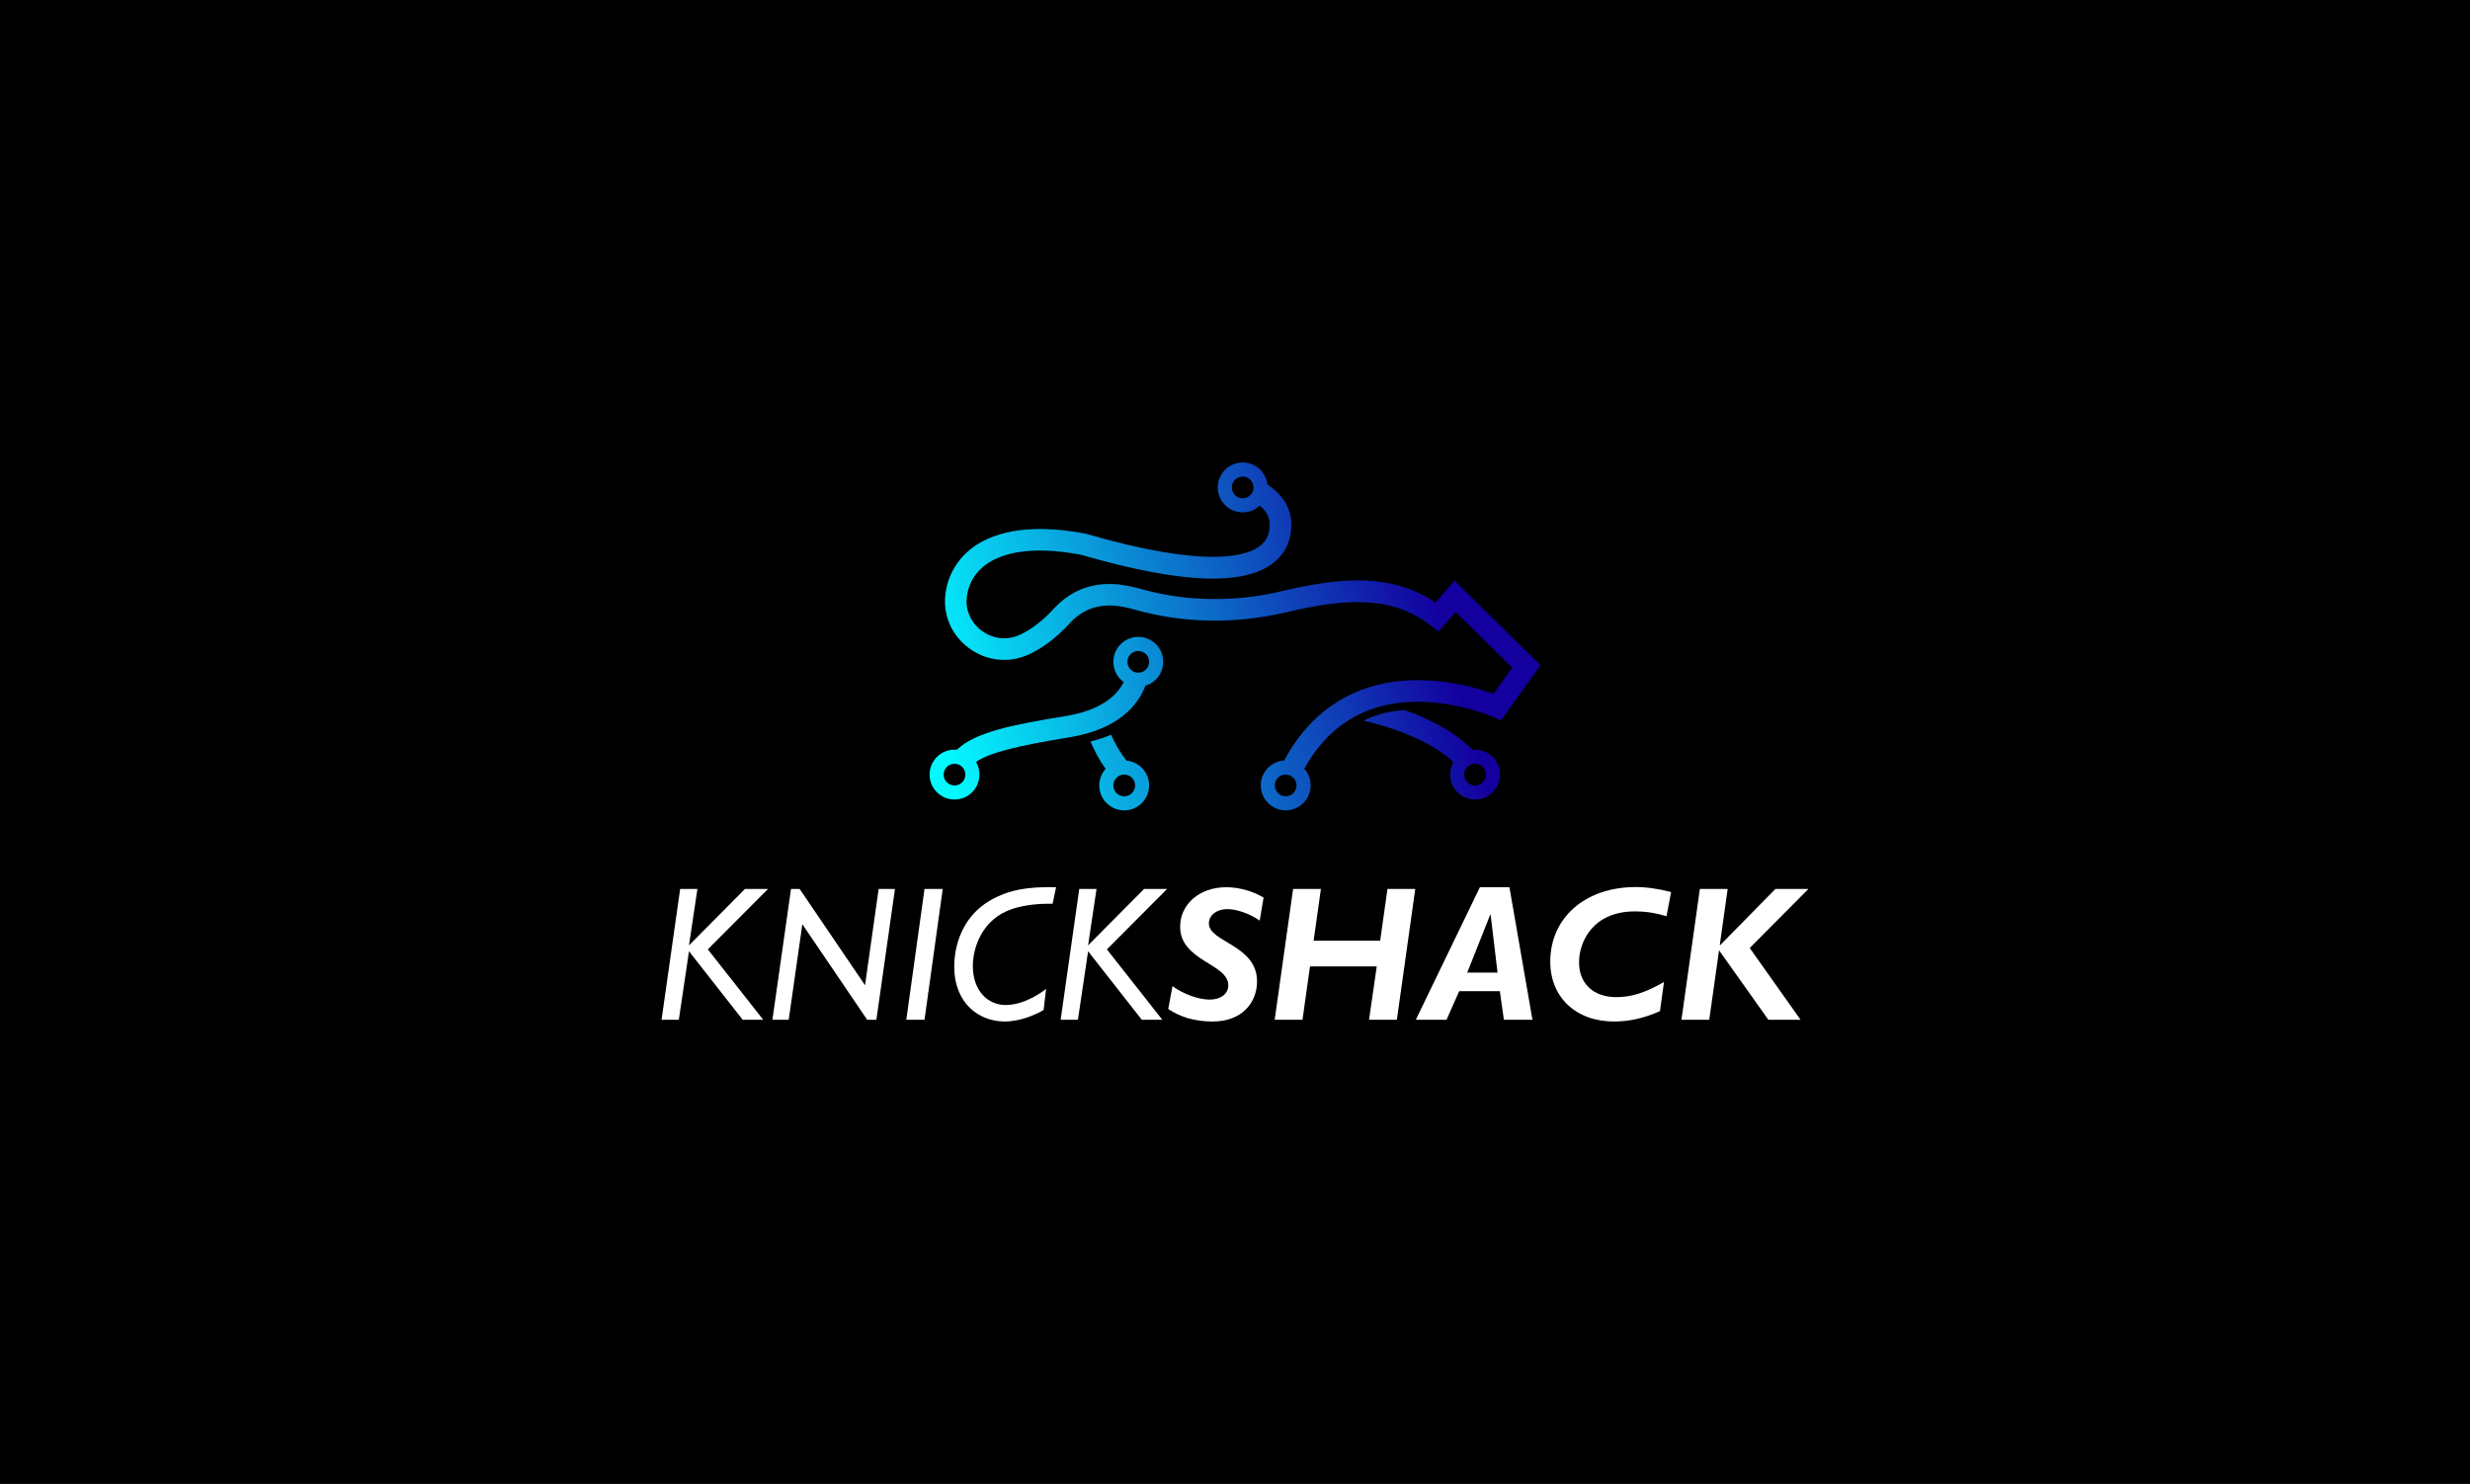 <?xml version="1.0" encoding="utf-8"?>
<!-- Generator: Adobe Illustrator 24.0.1, SVG Export Plug-In . SVG Version: 6.00 Build 0)  -->
<svg version="1.1" id="Layer_1" xmlns="http://www.w3.org/2000/svg" xmlns:xlink="http://www.w3.org/1999/xlink" x="0px" y="0px"
	 viewBox="0 0 1280 769" style="enable-background:new 0 0 1280 769;" xml:space="preserve">
<style type="text/css">
	.st0{fill:#FFFFFF;}
	.st1{fill:url(#SVGID_1_);}
	.st2{fill:url(#SVGID_2_);}
	.st3{fill:url(#SVGID_3_);}
	.st4{fill:url(#SVGID_4_);}
</style>
<rect width="1280" height="769"/>
<g>
	<g>
		<g>
			<path class="st0" d="M366.8,491.97l28.72,36.48h-10.64l-27.83-35.48l-5.27,35.48h-8.95l9.64-67.79h8.95l-4.37,29.22l29.02-29.22
				h11.93L366.8,491.97z"/>
			<path class="st0" d="M454.16,528.45h-4.77l-33.6-49.5l-7.06,49.5h-8.45l9.64-67.79h4.47l33.89,49.9l7.06-49.9h8.45L454.16,528.45
				z"/>
			<path class="st0" d="M479.1,528.45h-9.44l9.44-67.79h9.44L479.1,528.45z"/>
			<path class="st0" d="M545.49,468.32c-6.16-0.1-13.92,0.4-20.87,2.68c-15.9,5.27-20.48,20.37-20.48,29.62
				c0,12.23,7.26,20.18,17,20.18c9.94,0,19.08-6.86,20.97-8.35l-1.29,10.93c-3.58,2.09-11.53,5.96-20.18,5.96
				c-13.12,0-26.14-9.14-26.14-28.62c0-4.18,0.6-26.44,22.86-36.28c6.36-2.88,14.31-5.07,29.92-4.67L545.49,468.32z"/>
			<path class="st0" d="M573.61,491.97l28.72,36.48H591.7l-27.83-35.48l-5.27,35.48h-8.95l9.64-67.79h8.95l-4.37,29.22l29.02-29.22
				h11.93L573.61,491.97z"/>
			<path class="st0" d="M607.6,511.05c5.47,3.98,13.52,6.96,19.18,6.96c5.86,0,9.74-2.98,9.74-7.45c0-11.23-24.95-12.52-24.95-30.32
				c0-11.73,10.14-20.47,23.85-20.47c6.56,0,13.52,1.89,19.38,5.37l-1.99,11.93c-4.37-3.18-11.63-5.97-16.8-5.97
				c-5.27,0-9.54,2.98-9.54,7.46c0,9.74,24.95,11.03,24.95,30.02c0,10.93-7.75,20.77-22.96,20.77c-9.84,0-17-2.49-23.06-6.46
				L607.6,511.05z"/>
			<path class="st0" d="M715.23,487.5l3.78-26.84h14.41l-9.54,67.79h-14.41l3.98-27.63h-34.59l-3.88,27.63h-14.41l9.54-67.79h14.41
				l-3.78,26.84H715.23z"/>
			<path class="st0" d="M733.71,528.45l33.2-68.68h15.31l11.93,68.68h-14.81l-2.09-14.81h-21.07l-6.56,14.81H733.71z M776.05,504
				l-3.58-30.02h-0.2L760.35,504H776.05z"/>
			<path class="st0" d="M860.23,523.98c-8.35,3.68-15.8,5.37-23.85,5.37c-19.68,0-33-12.52-33-31.01
				c0-22.76,18.09-38.66,44.23-38.66c5.96,0,11.63,0.89,18.39,2.59l-2.39,12.52c-5.17-1.59-10.44-2.49-16.4-2.49
				c-21.77,0-28.92,15.8-28.92,26.34c0,11.13,7.46,18.09,19.38,18.09c7.75,0,14.91-2.29,24.65-7.85L860.23,523.98z"/>
			<path class="st0" d="M891.43,489.78l28.63-29.12h17.09l-30.41,30.61l26.34,37.17h-16.7l-25.54-35.98l-5.07,35.98h-14.41
				l9.54-67.79h14.41l-4.07,28.92L891.43,489.78z"/>
		</g>
	</g>
	<g>
		<linearGradient id="SVGID_1_" gradientUnits="userSpaceOnUse" x1="485.329" y1="376.603" x2="742.981" y2="305.579">
			<stop  offset="0" style="stop-color:#04F9FF"/>
			<stop  offset="1" style="stop-color:#13009F"/>
		</linearGradient>
		<path class="st1" d="M753.78,300.89l-9.9,11.28c-22.51-15.03-48.23-13.25-79.54-5.84c-24.51,5.82-49.7,5.45-72.81-1.05
			c-10.82-3.03-18.5-3.45-26.52-1.45c-7,1.75-13.53,5.75-18.86,11.56c-5.87,6.42-12.18,11.2-18.2,13.81
			c-6.35,2.75-13.53,1.87-19.22-2.35c-5.61-4.15-8.5-10.65-7.72-17.39c0.55-4.77,2.68-11.55,9.79-16.79
			c7.16-5.26,21.52-10.43,49.34-5.2c52.09,15.09,84.86,16.36,100.15,3.89c6.45-5.26,9.48-12.76,8.77-21.71
			c-0.73-9-6.77-14.96-12.25-18.55c-0.73-6.43-6.18-11.44-12.82-11.44c-7.13,0-12.92,5.79-12.92,12.92
			c0,7.14,5.79,12.92,12.92,12.92c3.44,0,6.53-1.33,8.85-3.5c2.56,2.11,4.78,4.95,5.06,8.54c0.42,5.26-1.1,9.24-4.67,12.15
			c-6.81,5.55-27.57,12.14-90.23-6.03l-0.52-0.13c-31.95-6.07-49.34,0.53-58.3,7.13c-8.08,5.94-13.16,14.65-14.27,24.52
			c-1.23,10.75,3.31,21.1,12.16,27.65c8.95,6.63,20.29,7.98,30.34,3.62c7.58-3.29,14.97-8.85,22.01-16.53
			c3.84-4.18,8.44-7.05,13.32-8.26c6.14-1.52,11.77-1.16,20.79,1.37c24.94,7.02,52.05,7.41,78.42,1.17
			c30.17-7.14,54.36-8.71,74.36,6.86l4.15,3.24l8.92-10.15l29.25,28.83l-9.73,13.59c-10.96-4.03-40.92-12.86-69.32-1.68
			c-16.55,6.52-29.68,18.66-39.1,36.21c-6.75,0.41-12.12,6.03-12.12,12.89c0,7.14,5.79,12.92,12.92,12.92
			c7.14,0,12.92-5.77,12.92-12.92c0-3.31-1.24-6.35-3.3-8.63c8.11-14.57,19.07-24.65,32.72-30.04c30.41-12.01,64.66,3.02,65,3.16
			l4.18,1.89l20.5-28.65L753.78,300.89z M645.87,257.87c-0.59,0.22-1.23,0.34-1.9,0.34c-3.1,0-5.63-2.52-5.63-5.63
			c0-3.1,2.53-5.62,5.63-5.62c1.2,0,2.29,0.36,3.2,1.01c1.47,1.01,2.43,2.7,2.43,4.61c0,2.45-1.55,4.52-3.72,5.3
			C645.89,257.87,645.89,257.87,645.87,257.87z M671.89,407.02c0,3.12-2.52,5.63-5.63,5.63c-3.1,0-5.63-2.52-5.63-5.63
			c0-1.12,0.34-2.17,0.91-3.05c0.99-1.55,2.74-2.57,4.73-2.57c2.95,0,5.35,2.25,5.61,5.12
			C671.88,406.69,671.89,406.85,671.89,407.02z"/>
		<linearGradient id="SVGID_2_" gradientUnits="userSpaceOnUse" x1="488.218" y1="387.082" x2="745.87" y2="316.058">
			<stop  offset="0" style="stop-color:#04F9FF"/>
			<stop  offset="1" style="stop-color:#13009F"/>
		</linearGradient>
		<path class="st2" d="M589.88,330.04c-7.13,0-12.92,5.79-12.92,12.92c0,4.32,2.11,8.14,5.37,10.49c-3.3,6.6-11.27,14.6-30.34,17.67
			c-27.08,4.39-46.74,8.3-56.12,17.42c-0.41-0.04-0.81-0.06-1.22-0.06c-7.13,0-12.92,5.79-12.92,12.92
			c0,7.14,5.79,12.92,12.92,12.92c7.14,0,12.92-5.77,12.92-12.92c0-2.38-0.64-4.61-1.76-6.53c6.71-4.78,21.08-8.35,47.95-12.71
			c26.13-4.22,36.07-16.9,39.8-26.82c5.34-1.59,9.23-6.53,9.23-12.39C602.8,335.83,597.02,330.04,589.88,330.04z M494.65,407.04
			c-3.1,0-5.63-2.52-5.63-5.63c0-1.43,0.53-2.74,1.41-3.72c1.03-1.16,2.54-1.9,4.22-1.9c3.12,0,5.63,2.52,5.63,5.62
			c0,0.87-0.2,1.68-0.55,2.4C498.85,405.72,496.91,407.04,494.65,407.04z M589.88,348.6c-2.4,0-4.46-1.51-5.26-3.64v-0.01
			c-0.25-0.62-0.38-1.27-0.38-1.99c0-3.1,2.53-5.62,5.63-5.62c2.92,0,5.33,2.22,5.61,5.06c0.01,0.18,0.03,0.36,0.03,0.56
			C595.51,346.08,593,348.6,589.88,348.6z"/>
		<linearGradient id="SVGID_3_" gradientUnits="userSpaceOnUse" x1="498.104" y1="422.946" x2="755.756" y2="351.922">
			<stop  offset="0" style="stop-color:#04F9FF"/>
			<stop  offset="1" style="stop-color:#13009F"/>
		</linearGradient>
		<path class="st3" d="M583.74,394.16c-3.48-4.45-6.04-9.06-7.93-13.41c-3.93,1.69-8.23,2.88-10.7,3.5
			c1.9,4.57,4.45,9.41,7.84,14.18c-2.04,2.28-3.29,5.3-3.29,8.6c0,7.14,5.79,12.92,12.92,12.92c7.14,0,12.92-5.77,12.92-12.92
			C595.51,400.27,590.34,394.73,583.74,394.16z M582.59,412.66c-3.1,0-5.63-2.52-5.63-5.63c0-0.98,0.25-1.9,0.7-2.7
			c0.95-1.73,2.81-2.92,4.94-2.92c0.95,0,1.83,0.22,2.6,0.64c1.8,0.92,3.03,2.81,3.03,4.98
			C588.23,410.14,585.71,412.66,582.59,412.66z"/>
		<linearGradient id="SVGID_4_" gradientUnits="userSpaceOnUse" x1="507.361" y1="456.528" x2="765.013" y2="385.504">
			<stop  offset="0" style="stop-color:#04F9FF"/>
			<stop  offset="1" style="stop-color:#13009F"/>
		</linearGradient>
		<path class="st4" d="M764.4,388.48c-0.46,0-0.91,0.03-1.36,0.07c-5.97-6.19-16.57-13.94-35.15-20.57
			c-9.98,0.56-17.2,3.38-21.2,5.42c26.07,6.39,39.68,15.11,46.56,21.45v0.01c-1.13,1.92-1.78,4.15-1.78,6.53
			c0,7.14,5.79,12.92,12.92,12.92c7.14,0,12.92-5.77,12.92-12.92C777.32,394.27,771.55,388.48,764.4,388.48z M764.4,407.04
			c-3.1,0-5.63-2.52-5.63-5.63c0-0.07,0-0.15,0.01-0.22c0.11-3.01,2.59-5.4,5.62-5.4c2.5,0,4.61,1.62,5.35,3.86
			c0.18,0.56,0.28,1.15,0.28,1.76C770.04,404.52,767.52,407.04,764.4,407.04z"/>
	</g>
</g>
</svg>

